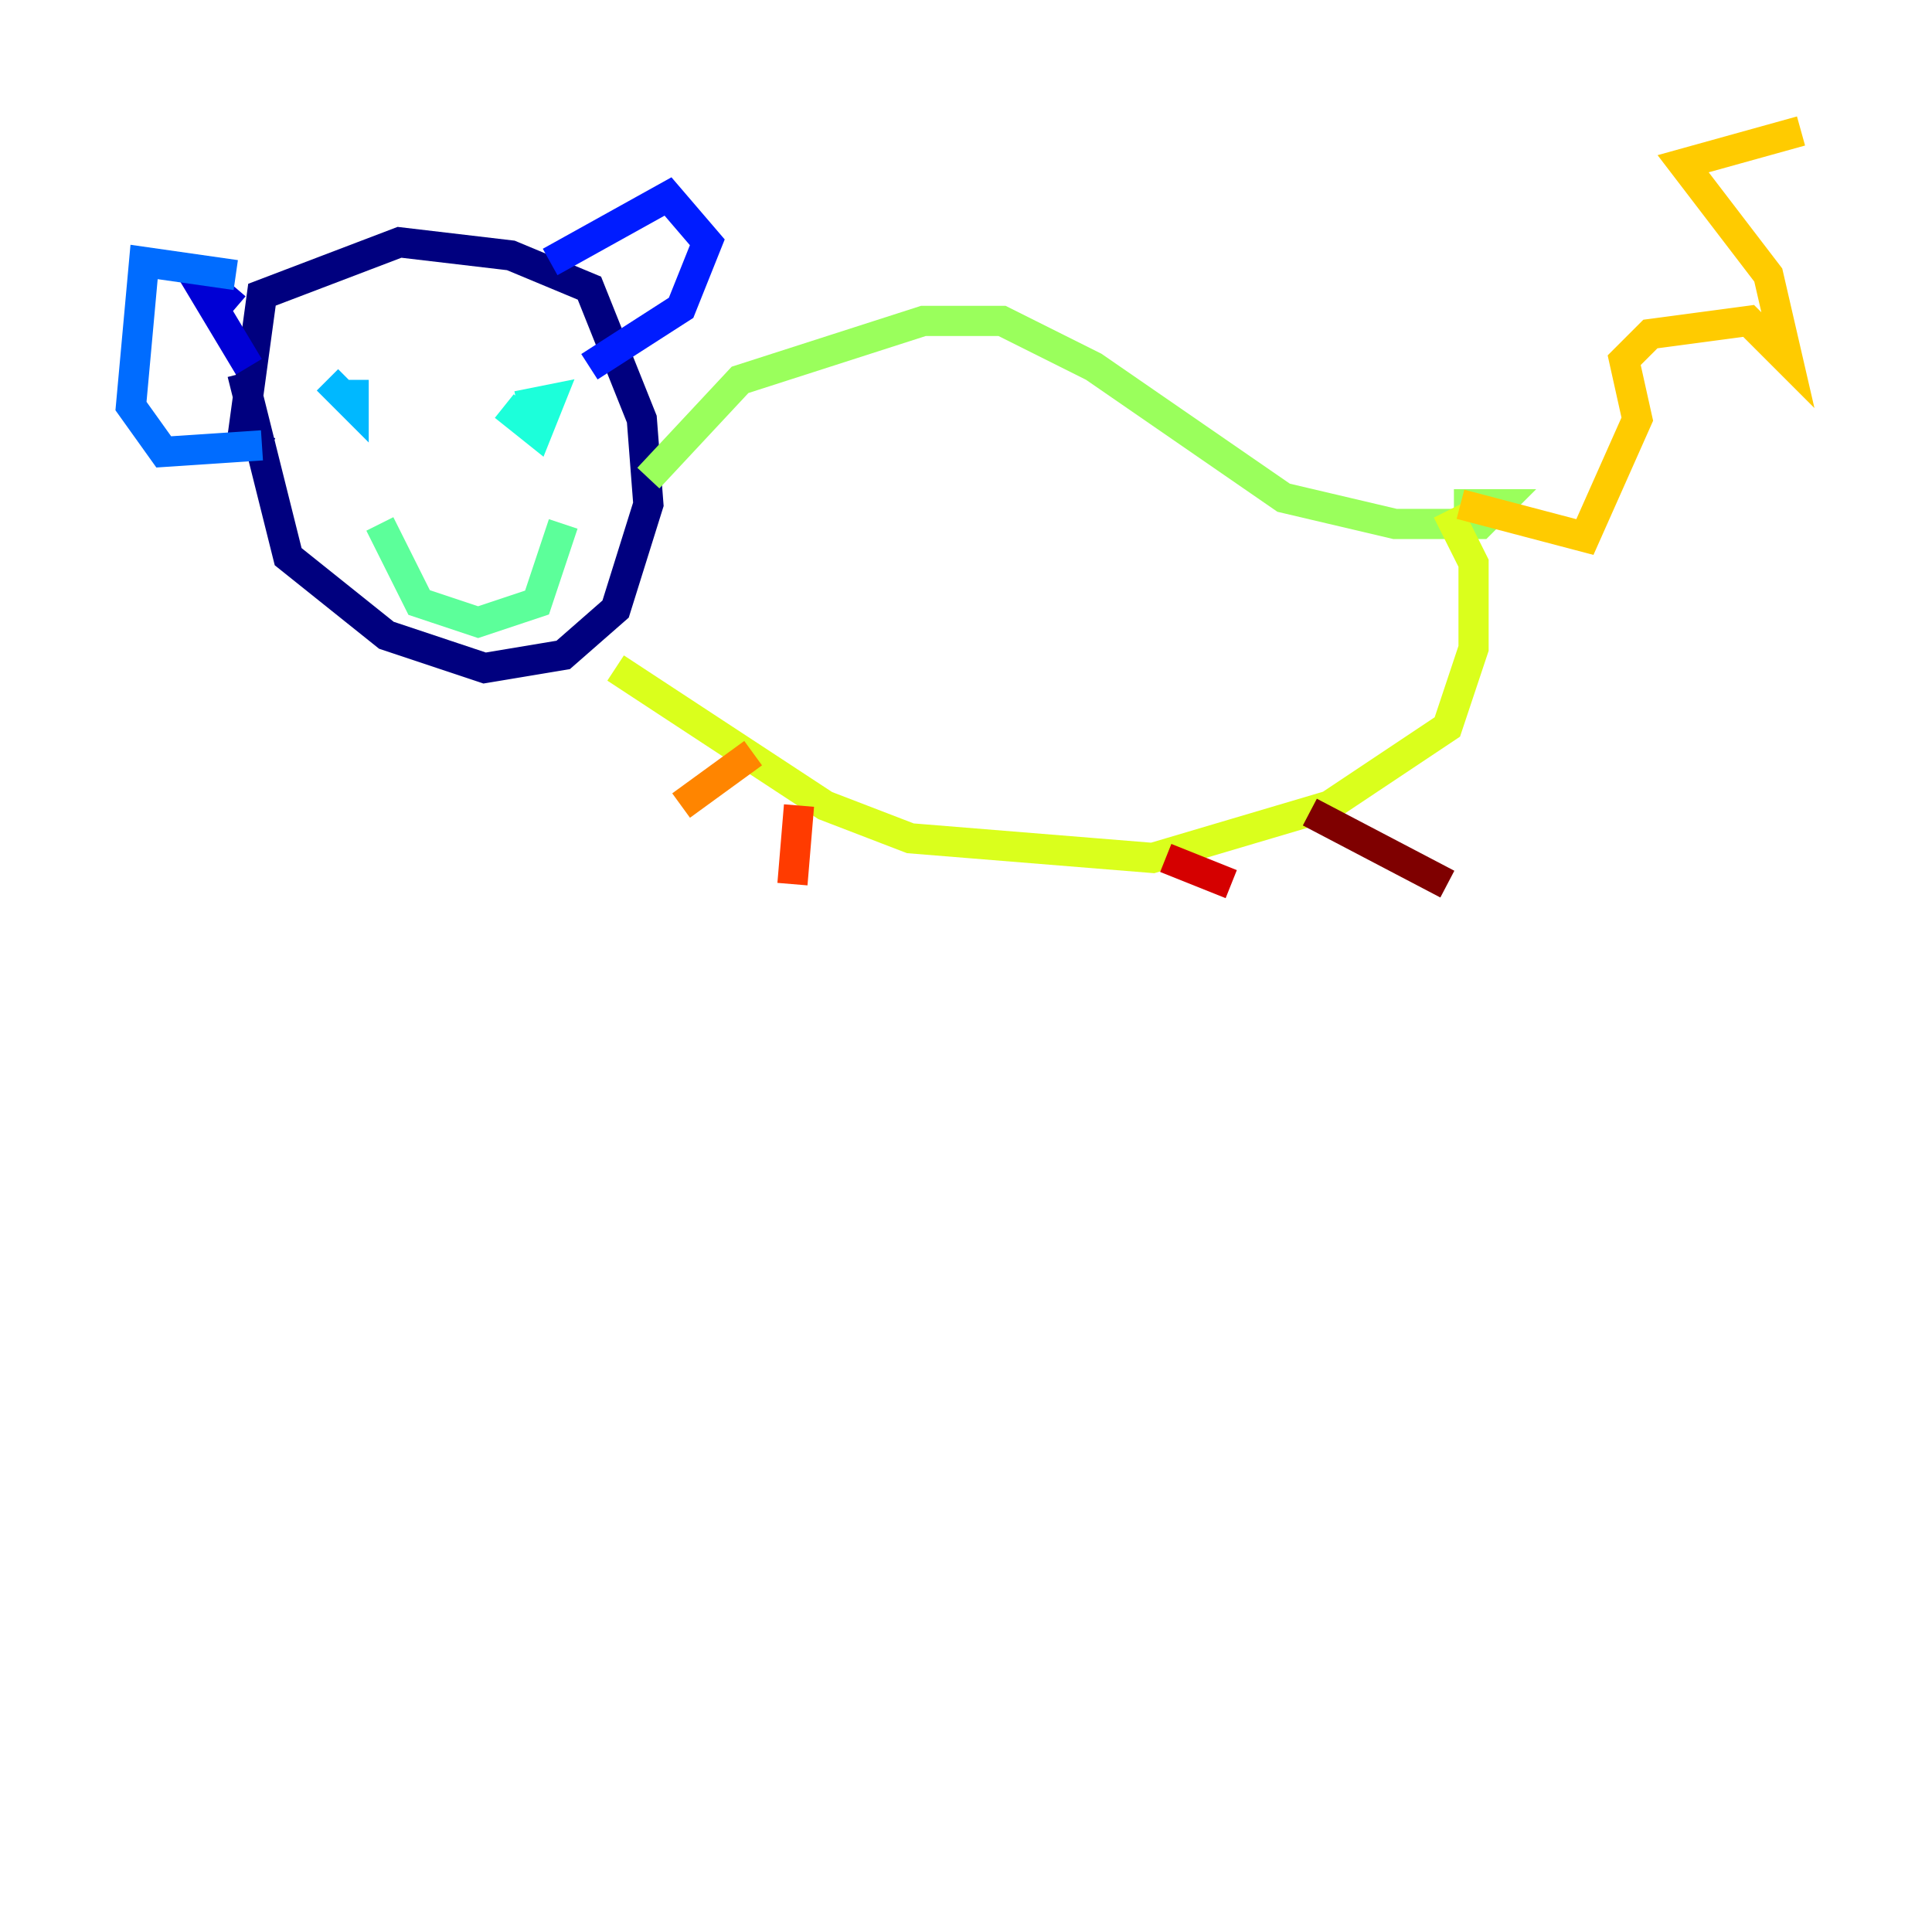 <?xml version="1.0" encoding="utf-8" ?>
<svg baseProfile="tiny" height="128" version="1.2" viewBox="0,0,128,128" width="128" xmlns="http://www.w3.org/2000/svg" xmlns:ev="http://www.w3.org/2001/xml-events" xmlns:xlink="http://www.w3.org/1999/xlink"><defs /><polyline fill="none" points="16.054,24.732 19.091,36.881 25.6,42.088 32.108,44.258 37.315,43.39 40.786,40.352 42.956,33.41 42.522,27.77 39.051,19.091 33.844,16.922 26.468,16.054 17.356,19.525 16.054,29.071 17.79,29.939" stroke="#00007f" stroke-width="2" /><polyline fill="none" points="15.62,20.393 12.583,17.79 16.488,24.298" stroke="#0000d5" stroke-width="2" /><polyline fill="none" points="36.447,17.356 44.258,13.017 46.861,16.054 45.125,20.393 39.051,24.298" stroke="#001cff" stroke-width="2" /><polyline fill="none" points="15.62,18.224 9.546,17.356 8.678,26.902 10.848,29.939 17.356,29.505" stroke="#006cff" stroke-width="2" /><polyline fill="none" points="21.695,25.166 23.43,26.902 23.43,25.166" stroke="#00b8ff" stroke-width="2" /><polyline fill="none" points="33.41,26.902 35.58,28.637 36.447,26.468 34.278,26.902" stroke="#1cffda" stroke-width="2" /><polyline fill="none" points="37.315,34.712 35.58,39.919 31.675,41.22 27.77,39.919 25.166,34.712" stroke="#5cff9a" stroke-width="2" /><polyline fill="none" points="42.956,31.675 49.031,25.166 61.18,21.261 66.386,21.261 72.461,24.298 85.044,32.976 92.42,34.712 98.061,34.712 99.363,33.41 96.325,33.41" stroke="#9aff5c" stroke-width="2" /><polyline fill="none" points="40.786,44.258 54.671,53.37 60.312,55.539 76.366,56.841 88.081,53.37 95.891,48.163 97.627,42.956 97.627,37.315 95.891,33.844" stroke="#daff1c" stroke-width="2" /><polyline fill="none" points="96.759,33.41 105.003,35.58 108.475,27.77 107.607,23.864 109.342,22.129 115.851,21.261 118.454,23.864 117.153,18.224 111.512,10.848 119.322,8.678" stroke="#ffcb00" stroke-width="2" /><polyline fill="none" points="49.898,49.898 45.125,53.37" stroke="#ff8500" stroke-width="2" /><polyline fill="none" points="52.936,53.37 52.502,58.576" stroke="#ff3b00" stroke-width="2" /><polyline fill="none" points="77.234,56.841 81.573,58.576" stroke="#d50000" stroke-width="2" /><polyline fill="none" points="86.78,53.803 95.891,58.576" stroke="#7f0000" stroke-width="2" /></svg>